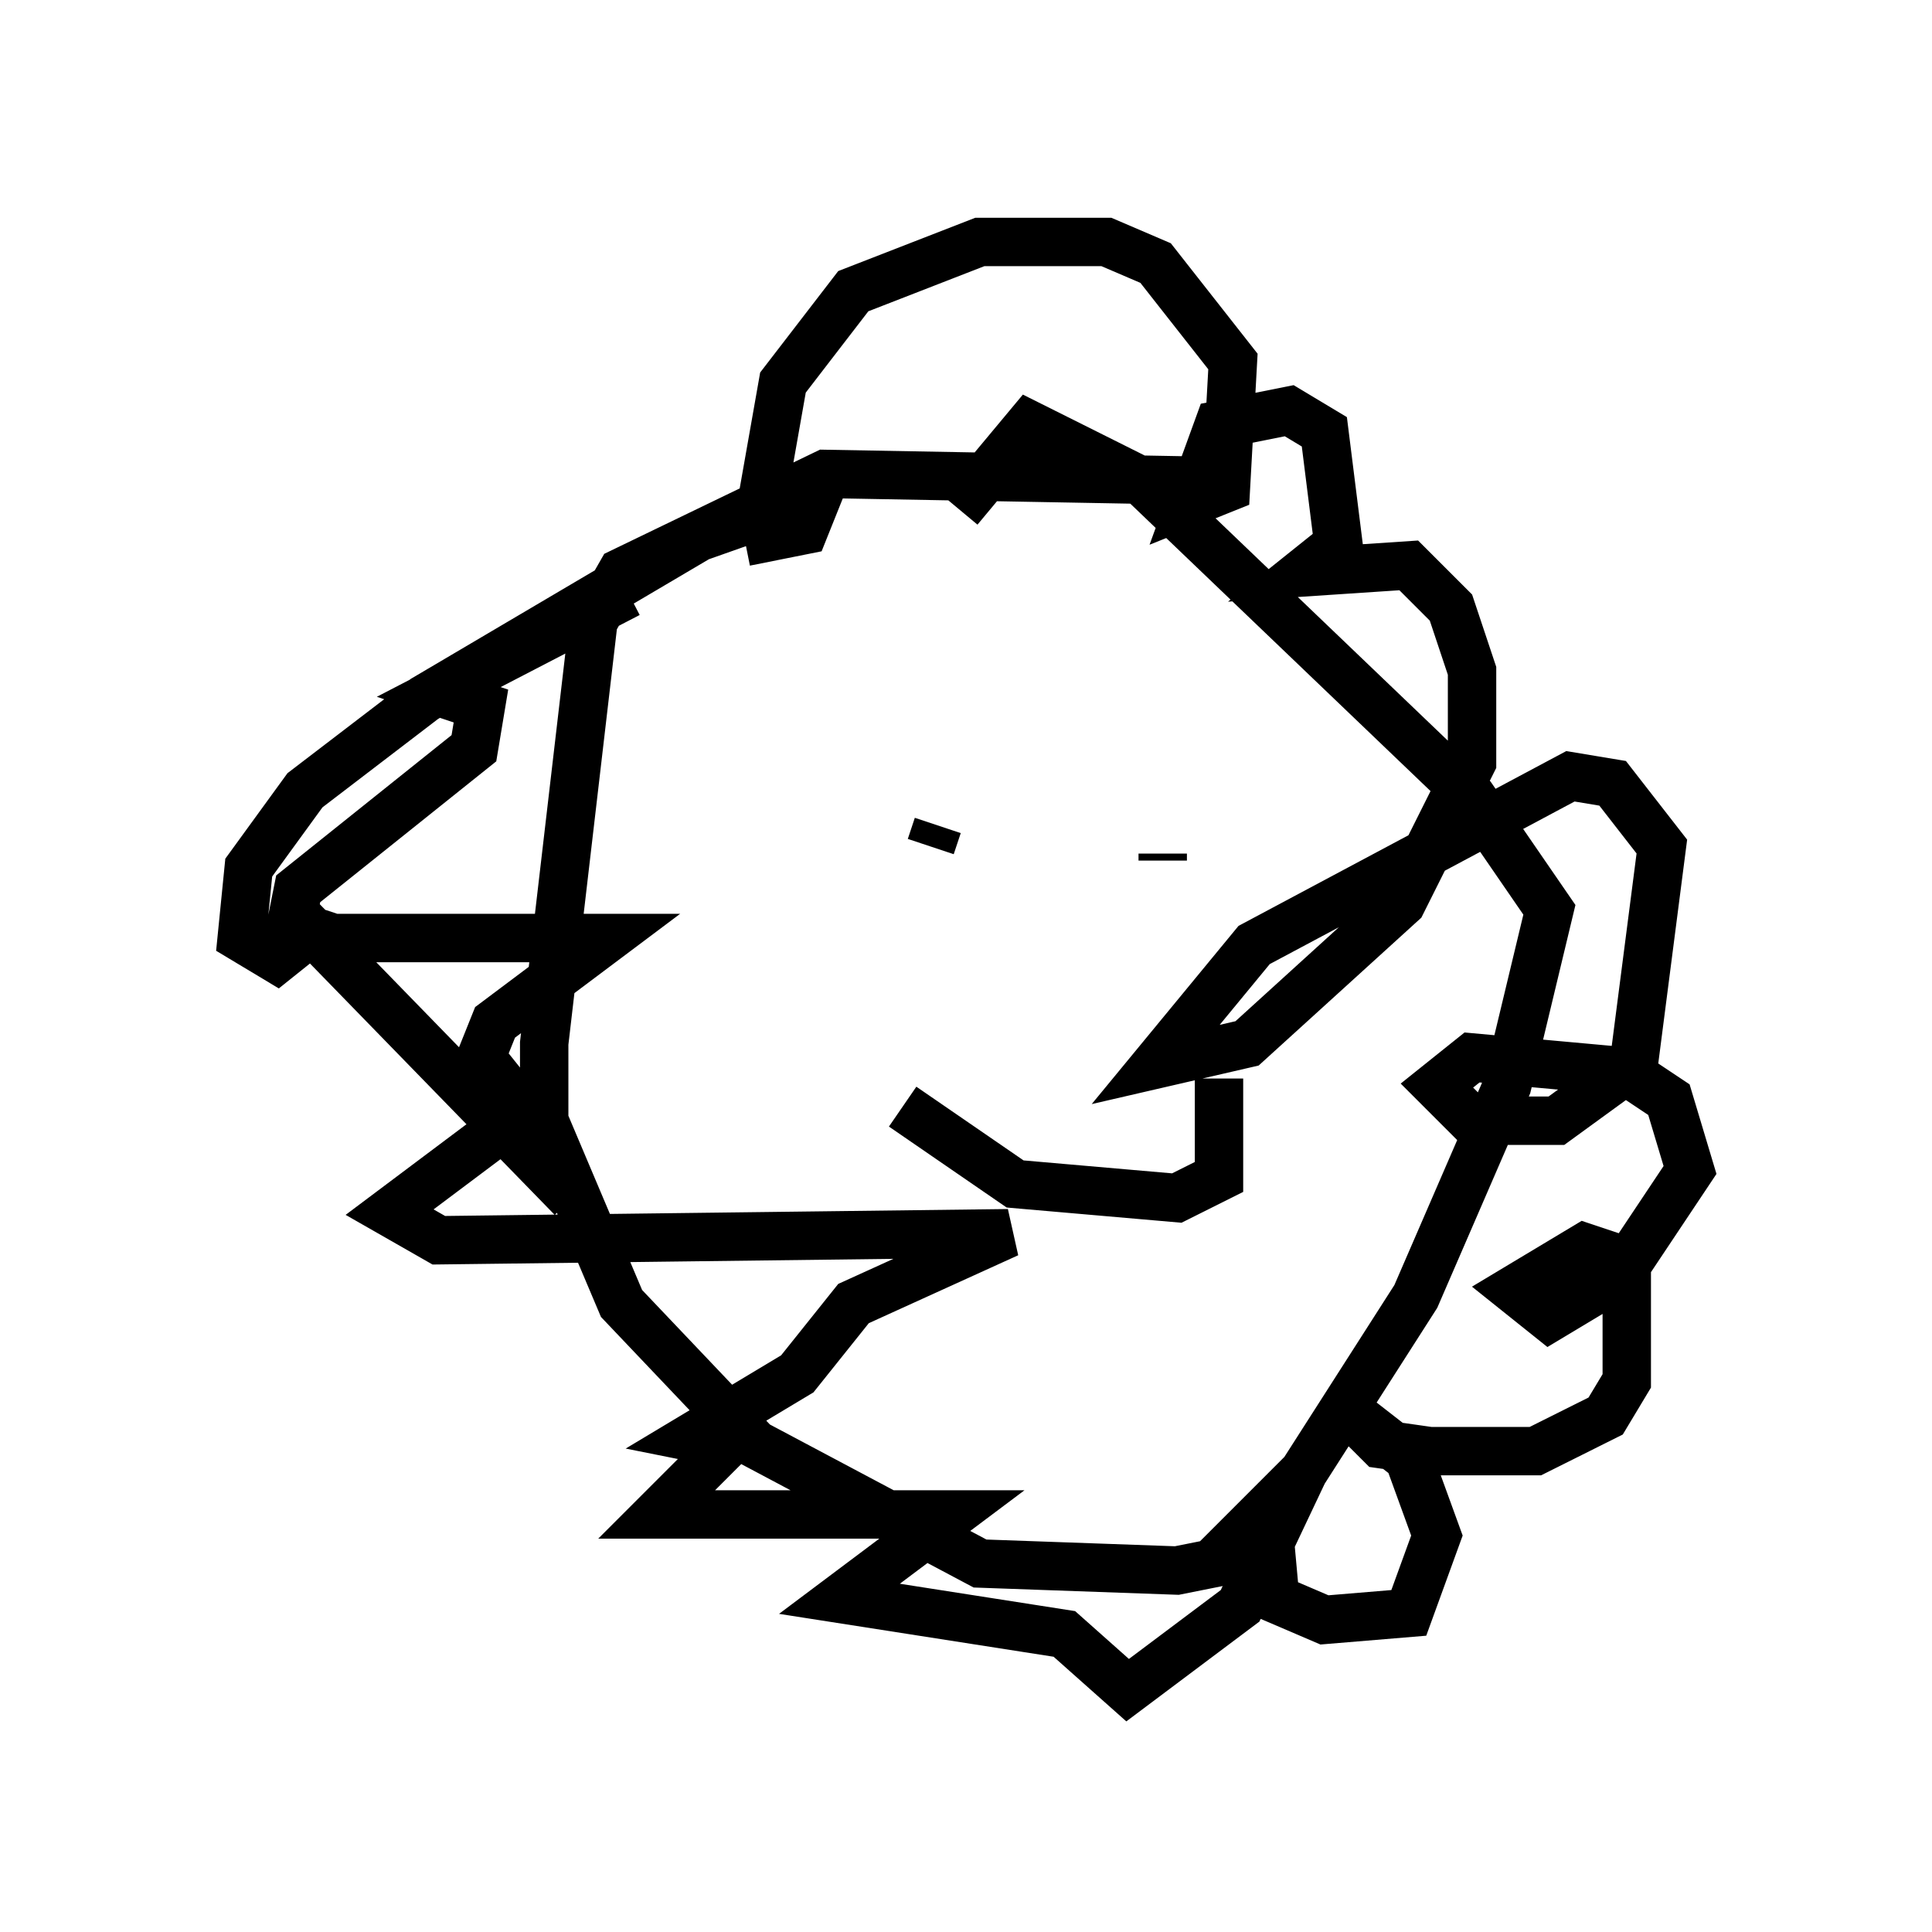 <?xml version="1.0" encoding="utf-8" ?>
<svg baseProfile="full" height="39.922" version="1.1" width="39.922" xmlns="http://www.w3.org/2000/svg" xmlns:ev="http://www.w3.org/2001/xml-events" xmlns:xlink="http://www.w3.org/1999/xlink"><defs /><rect fill="white" height="39.922" width="39.922" x="0" y="0" /><path d="M25.916, 29.983 m-0.581, -3.486 m-0.291, -16.559 l-7.989, -0.145 -4.212, 2.034 l-0.581, 1.017 -1.017, 8.715 l0.0, 1.598 1.598, 3.777 l2.76, 2.905 4.648, 2.469 l4.067, 0.145 0.726, -0.145 l1.888, -1.888 2.324, -3.631 l1.888, -4.358 0.872, -3.631 l-1.598, -2.324 -6.827, -6.536 l-2.324, -1.162 -1.453, 1.743 m-0.436, 6.536 l-0.145, 0.436 m4.793, 0.145 l0.0, 0.145 m-5.374, 5.084 l2.324, 1.598 3.341, 0.291 l0.872, -0.436 0.0, -2.034 m-12.201, -10.022 l-3.922, 2.034 0.872, 0.291 l-0.145, 0.872 -3.631, 2.905 l-0.145, 0.726 0.872, 0.291 l5.665, 0.0 -2.324, 1.743 l-0.291, 0.726 0.581, 0.726 l-0.145, 0.726 -2.324, 1.743 l1.017, 0.581 11.765, -0.145 l-3.196, 1.453 -1.162, 1.453 l-2.179, 1.307 0.726, 0.145 l-1.453, 1.453 6.101, 0.0 l-2.324, 1.743 4.648, 0.726 l1.307, 1.162 2.324, -1.743 l1.307, -2.76 -0.726, 1.017 l0.145, 1.598 1.017, 0.436 l1.743, -0.145 0.581, -1.598 l-0.581, -1.598 -1.307, -1.017 l0.726, 0.726 1.017, 0.145 l2.179, 0.0 1.453, -0.726 l0.436, -0.726 0.0, -2.469 l-0.872, -0.291 -1.453, 0.872 l0.726, 0.581 1.453, -0.872 l1.453, -2.179 -0.436, -1.453 l-0.872, -0.581 -3.196, -0.291 l-0.726, 0.581 0.726, 0.726 l1.743, 0.0 1.598, -1.162 l0.581, -4.503 -1.017, -1.307 l-0.872, -0.145 -6.536, 3.486 l-2.034, 2.469 1.888, -0.436 l3.196, -2.905 1.453, -2.905 l0.0, -1.888 -0.436, -1.307 l-0.872, -0.872 -2.179, 0.145 l0.726, -0.581 -0.291, -2.324 l-0.726, -0.436 -1.453, 0.291 l-0.581, 1.598 0.726, -0.291 l0.145, -2.615 -1.598, -2.034 l-1.017, -0.436 -2.615, 0.0 l-2.615, 1.017 -1.453, 1.888 l-0.436, 2.469 0.145, 0.726 l0.726, -0.145 0.291, -0.726 l-2.469, 0.872 -5.665, 3.341 l-2.469, 1.888 -1.162, 1.598 l-0.145, 1.453 0.726, 0.436 l0.726, -0.581 5.374, 5.52 " fill="none" stroke="black" stroke-width="1" /></svg>